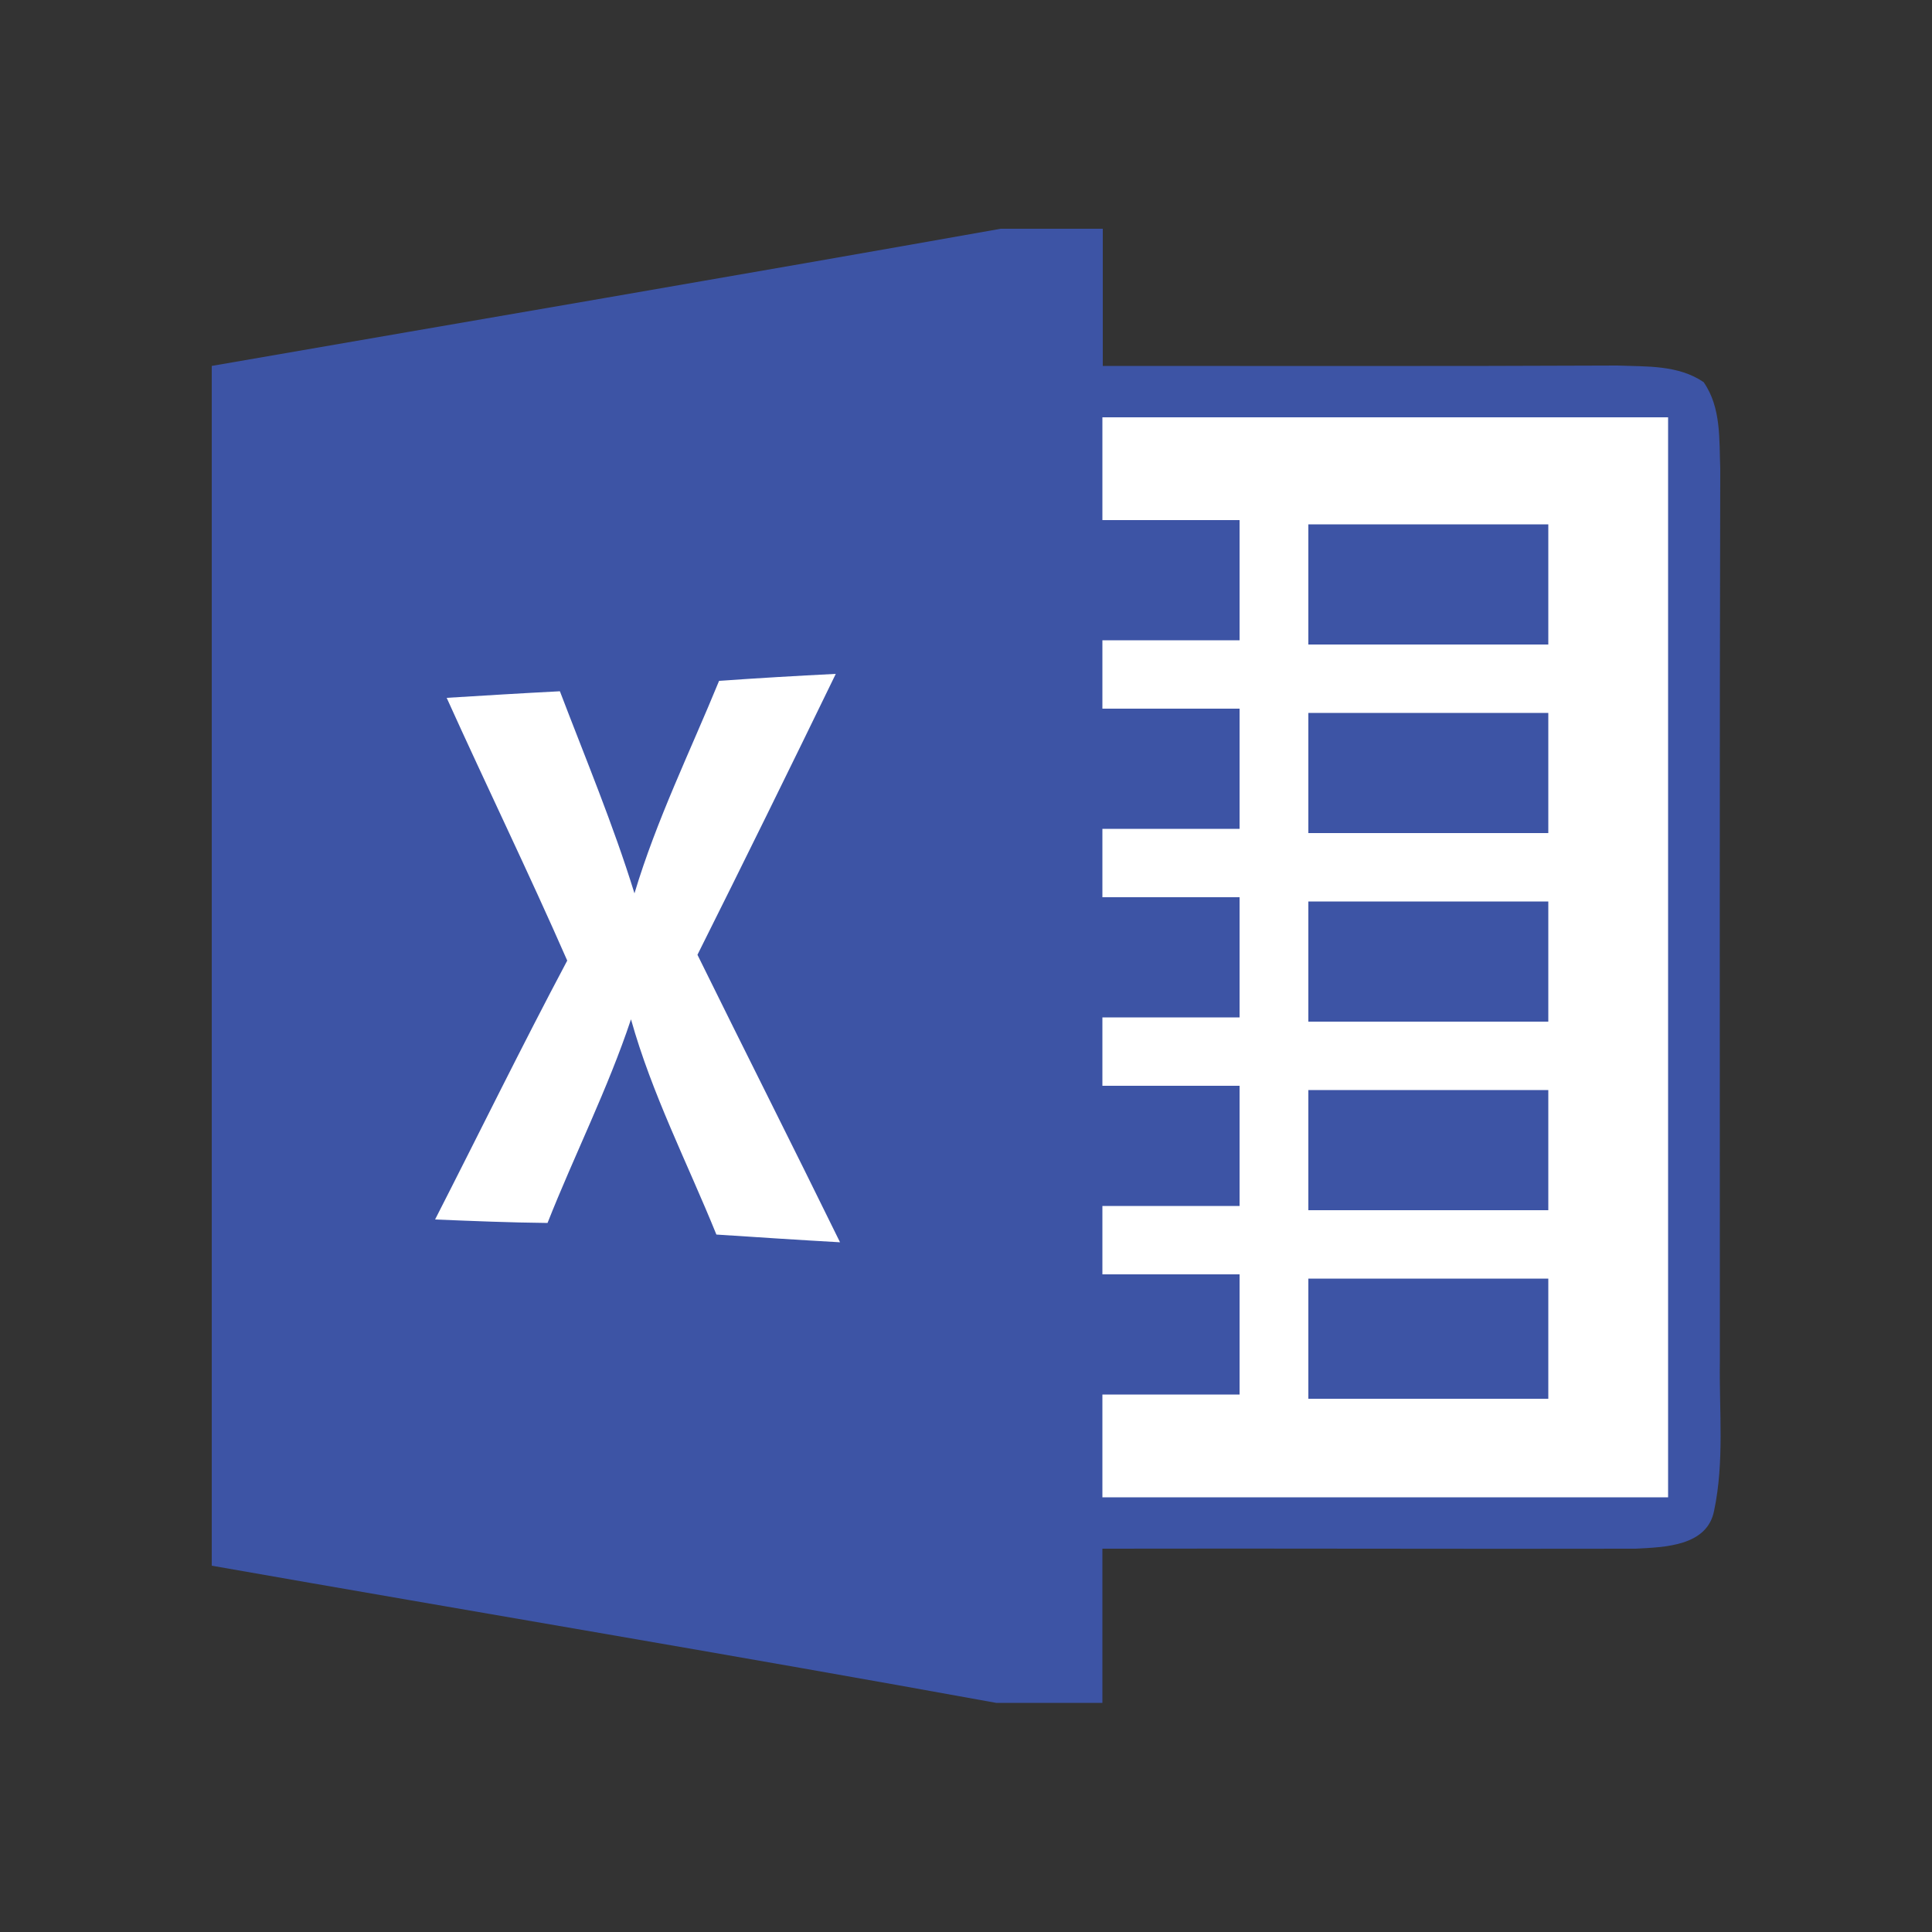 <?xml version="1.0" encoding="utf-8"?>
<!-- Generator: Adobe Illustrator 25.0.1, SVG Export Plug-In . SVG Version: 6.00 Build 0)  -->
<svg version="1.1" id="Layer_1" xmlns="http://www.w3.org/2000/svg" xmlns:xlink="http://www.w3.org/1999/xlink" x="0px" y="0px"
	 viewBox="0 0 500 500" style="enable-background:new 0 0 500 500;" xml:space="preserve">
<rect x="0" y="0" width="500" height="500" fill="#333333" stroke="none"/>
<style type="text/css">
	.st0{fill:#3D54A5;}
	.st1{fill:#FFFFFF;}
</style>
<g id="XMLID_3_">
	<path id="path10" class="st0" d="M259,59.2h26.4c0,11.8,0,23.6,0,35.5c44.4,0,88.8,0.1,133.2-0.1c7.5,0.3,15.7-0.2,22.3,4.3
		c4.6,6.6,4,14.9,4.3,22.4c-0.2,77-0.1,154-0.1,230.9c-0.2,12.9,1.2,26.1-1.5,38.8c-1.8,9.2-12.9,9.4-20.3,9.8c-46,0.1-92-0.1-138,0
		c0,13.3,0,26.6,0,39.9h-27.5c-67.6-12.3-135.3-23.6-203-35.5c0-103.5,0-207,0-310.5C122.8,82.9,190.9,71.3,259,59.2z"/>
	<path id="path48" class="st1" d="M285.3,108c48.8,0,97.6,0,146.4,0c0,93.2,0,186.3,0,279.5c-48.8,0-97.6,0-146.4,0
		c0-8.9,0-17.7,0-26.6c11.8,0,23.6,0,35.5,0c0-10.3,0-20.7,0-31.1c-11.8,0-23.6,0-35.5,0c0-5.9,0-11.8,0-17.7c11.8,0,23.6,0,35.5,0
		c0-10.3,0-20.7,0-31.1c-11.8,0-23.6,0-35.5,0c0-5.9,0-11.8,0-17.7c11.8,0,23.6,0,35.5,0c0-10.3,0-20.7,0-31.1
		c-11.8,0-23.6,0-35.5,0c0-5.9,0-11.8,0-17.7c11.8,0,23.6,0,35.5,0c0-10.3,0-20.7,0-31.1c-11.8,0-23.6,0-35.5,0c0-5.9,0-11.8,0-17.7
		c11.8,0,23.6,0,35.5,0c0-10.3,0-20.7,0-31.1c-11.8,0-23.6,0-35.5,0C285.3,125.8,285.3,116.9,285.3,108z"/>
	<path id="path72" class="st1" d="M186.1,176.2c10-0.7,20.1-1.3,30.2-1.8c-11.8,24.3-23.7,48.5-35.8,72.7
		c12.2,24.8,24.7,49.5,36.9,74.4c-10.7-0.6-21.3-1.3-32-2c-7.5-18.5-16.7-36.4-22.1-55.7c-6,18-14.6,35-21.6,52.7
		c-9.7-0.1-19.4-0.5-29.1-0.9c11.4-22.3,22.4-44.8,34.2-67c-10-22.8-20.9-45.2-31.2-68c9.8-0.6,19.5-1.2,29.3-1.7
		c6.6,17.3,13.8,34.5,19.3,52.3C169.9,212.2,178.6,194.5,186.1,176.2z"/>
	<g id="XMLID_7_">
		<path id="path58" class="st0" d="M338.6,135.7c20.7,0,41.4,0,62.1,0c0,10.3,0,20.7,0,31.1c-20.7,0-41.4,0-62.1,0
			C338.6,156.4,338.6,146,338.6,135.7z"/>
		<path id="path90" class="st0" d="M338.6,184.5c20.7,0,41.4,0,62.1,0c0,10.3,0,20.7,0,31.1c-20.7,0-41.4,0-62.1,0
			C338.6,205.2,338.6,194.8,338.6,184.5z"/>
		<path id="path108" class="st0" d="M338.6,233.3c20.7,0,41.4,0,62.1,0c0,10.3,0,20.7,0,31.1c-20.7,0-41.4,0-62.1,0
			C338.6,254,338.6,243.6,338.6,233.3z"/>
		<path id="path114" class="st0" d="M338.6,282.1c20.7,0,41.4,0,62.1,0c0,10.3,0,20.7,0,31.1c-20.7,0-41.4,0-62.1,0
			C338.6,302.8,338.6,292.4,338.6,282.1z"/>
		<path id="path120" class="st0" d="M338.6,330.9c20.7,0,41.4,0,62.1,0c0,10.3,0,20.7,0,31.1c-20.7,0-41.4,0-62.1,0
			C338.6,351.6,338.6,341.2,338.6,330.9z"/>
	</g>
</g>
</svg>
